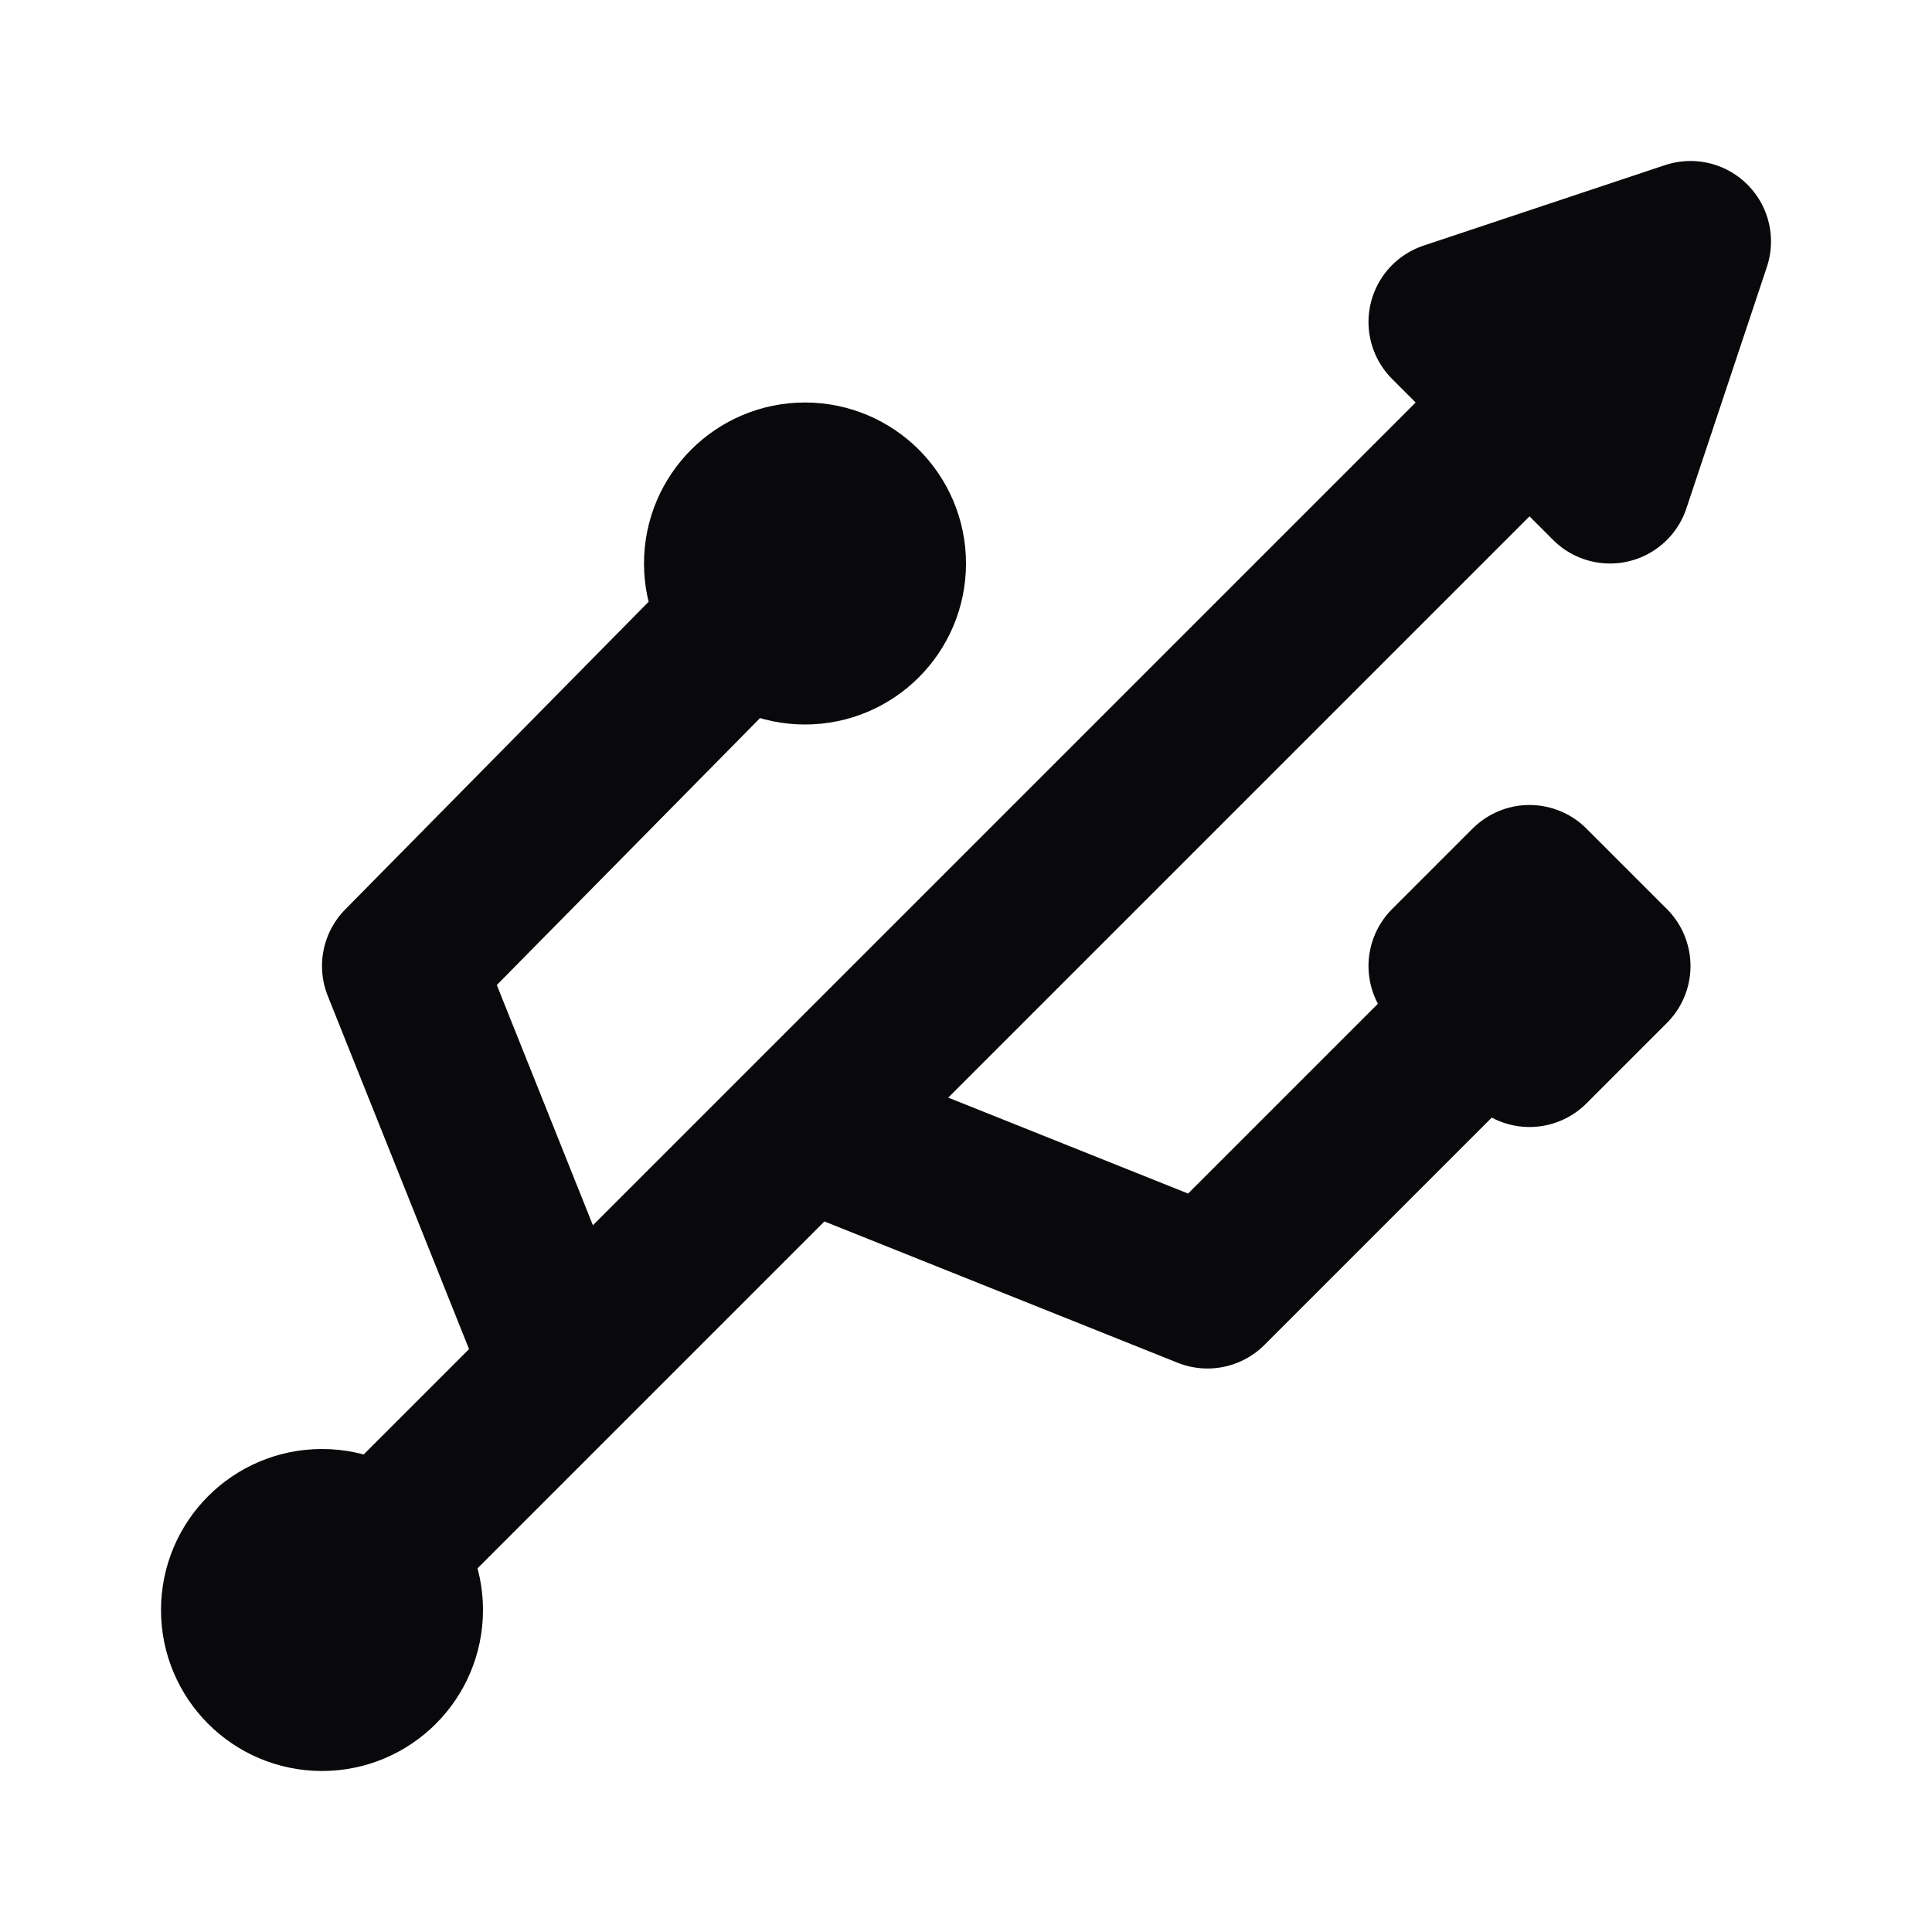 <svg width="24" height="24" viewBox="0 0 24 24" fill="none" xmlns="http://www.w3.org/2000/svg">
<path d="M4.7 19.3L19 5M9.26 7.68L5 12L7 17M10 14L15 16L18.5 12.5M11 7C11 7.552 10.552 8 10 8C9.448 8 9 7.552 9 7C9 6.448 9.448 6 10 6C10.552 6 11 6.448 11 7ZM5 20C5 20.552 4.552 21 4 21C3.448 21 3 20.552 3 20C3 19.448 3.448 19 4 19C4.552 19 5 19.448 5 20ZM21 3L18 4L20 6L21 3ZM18 12L19 11L20 12L19 13L18 12Z" stroke="#09090B" stroke-width="2" stroke-linecap="round" stroke-linejoin="round"/>
</svg>
